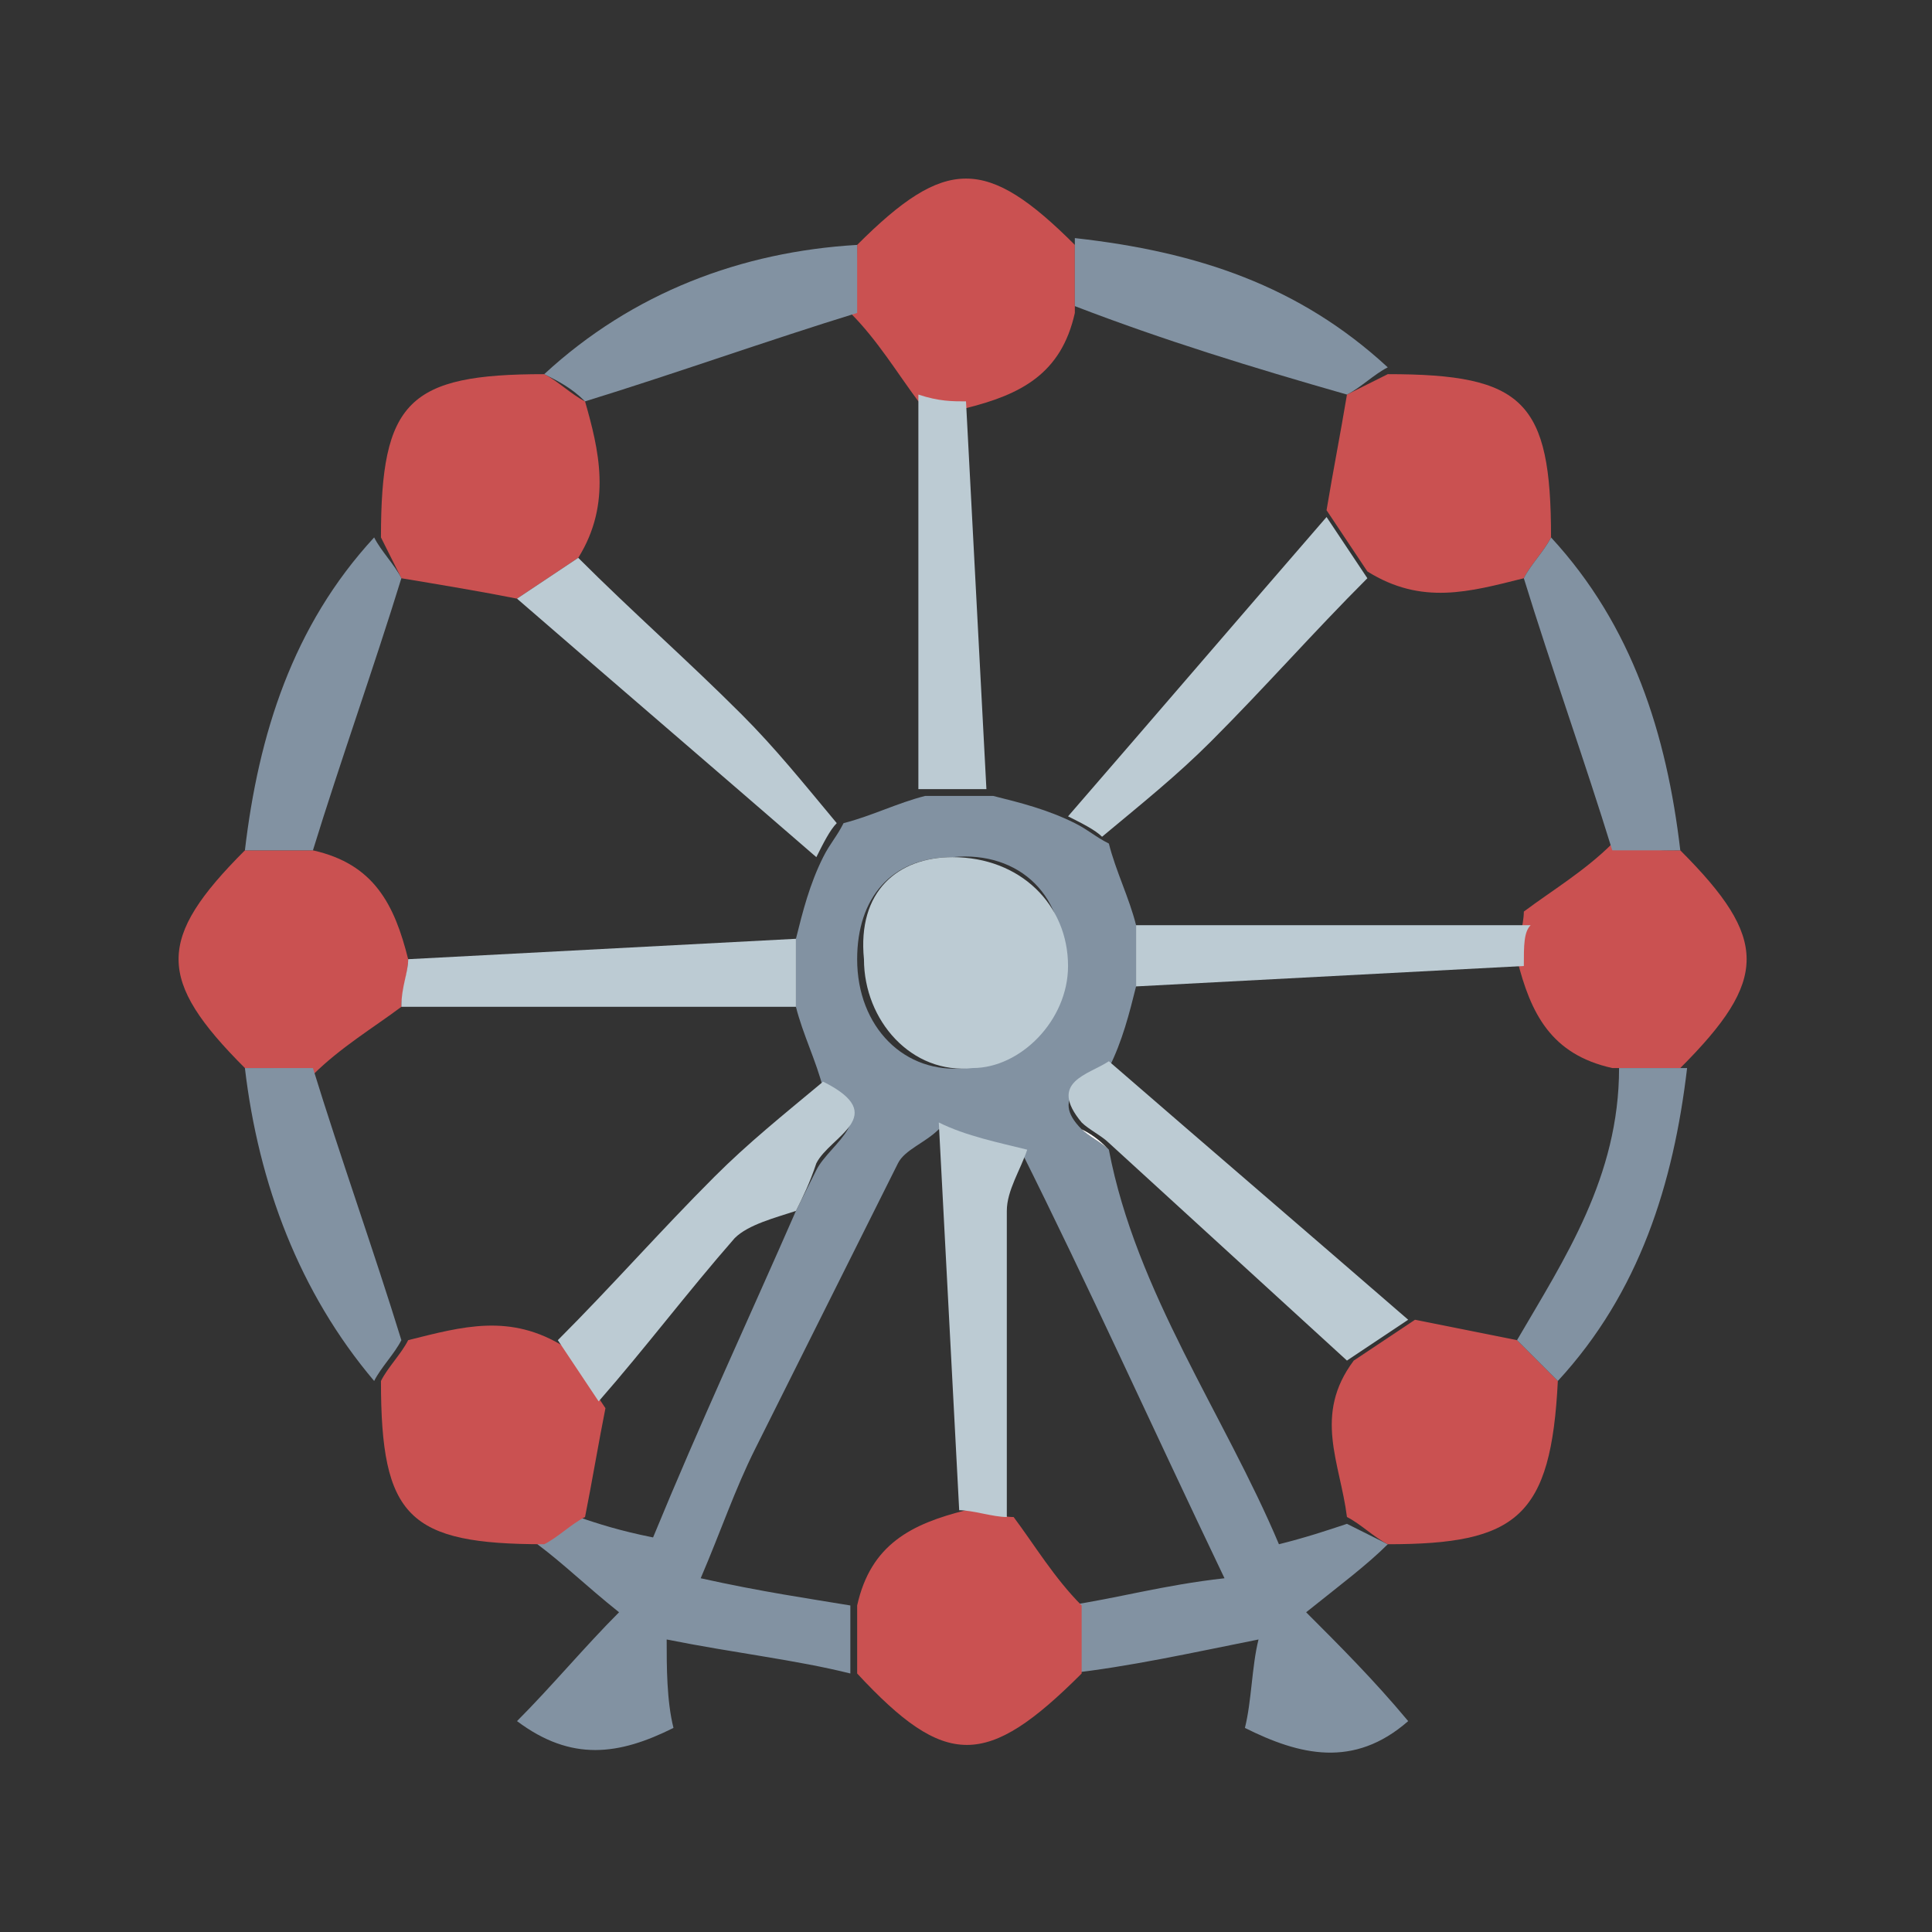 <?xml version="1.0" encoding="utf-8"?>
<!-- Generator: Adobe Illustrator 21.0.0, SVG Export Plug-In . SVG Version: 6.00 Build 0)  -->
<svg version="1.1" id="Layer_1" xmlns="http://www.w3.org/2000/svg" xmlns:xlink="http://www.w3.org/1999/xlink" x="0px" y="0px"
	 viewBox="0 0 28.4 28.4" style="enable-background:new 0 0 28.4 28.4;" xml:space="preserve">
<rect x="0" y="0" width="28.4" height="28.4" fill="#333333" stroke="none"/>
<style type="text/css">
	.st0{fill:#8292A2;}
	.st1{fill:#CA5151;}
	.st2{fill:#BCCBD3;}
	.st3{fill:#FDFDFD;}
</style>
<g>
	<path class="st0" d="M20.4,22.7c-0.3,0.3-0.7,0.6-1.2,1c0.5,0.5,1,1,1.5,1.6c-0.8,0.7-1.6,0.5-2.4,0.1c0.1-0.4,0.1-0.9,0.2-1.3
		c-1,0.2-1.9,0.4-2.8,0.5c0-0.3,0-0.6,0-1c0.7-0.1,1.4-0.3,2.3-0.4c-1.1-2.3-2-4.3-3-6.3c-0.4-0.1-0.8-0.2-1.2-0.3
		c-0.2,0.2-0.5,0.3-0.6,0.5c-0.7,1.4-1.4,2.8-2.1,4.2c-0.3,0.6-0.5,1.2-0.8,1.9c0.9,0.2,1.6,0.3,2.2,0.4c0,0.3,0,0.6,0,1
		c-0.8-0.2-1.7-0.3-2.7-0.5c0,0.4,0,0.9,0.1,1.3c-0.8,0.4-1.5,0.5-2.3-0.1c0.5-0.5,1-1.1,1.5-1.6c-0.5-0.4-0.8-0.7-1.2-1
		c0.2-0.1,0.4-0.3,0.6-0.4c0.3,0.1,0.6,0.2,1.1,0.3c0.7-1.7,1.4-3.2,2.1-4.8c0,0,0,0,0,0c0.1-0.2,0.2-0.4,0.3-0.6
		c0.2-0.4,1-0.8,0.1-1.2c-0.1-0.4-0.3-0.8-0.4-1.2c0-0.3,0-0.6,0-1c0.1-0.4,0.2-0.8,0.4-1.2c0.1-0.2,0.2-0.3,0.3-0.5
		c0.4-0.1,0.8-0.3,1.2-0.4c0.3,0,0.6,0,1,0c0.4,0.1,0.8,0.2,1.2,0.4c0.2,0.1,0.3,0.2,0.5,0.3c0.1,0.4,0.3,0.8,0.4,1.2
		c0,0.3,0,0.6,0,0.9c-0.1,0.4-0.2,0.8-0.4,1.2c-0.3,0.2-0.9,0.4-0.4,0.9c0.1,0.1,0.3,0.2,0.4,0.3l0,0c0.4,2.1,1.7,3.9,2.5,5.8
		c0.4-0.1,0.7-0.2,1-0.3C20,22.5,20.2,22.6,20.4,22.7z M14,12.6c-0.9,0-1.4,0.6-1.4,1.5c0,1,0.7,1.7,1.6,1.6
		c0.8-0.1,1.4-0.7,1.4-1.5C15.7,13.2,15,12.5,14,12.6z"/>
	<path class="st1" d="M5.6,7.9c0-2,0.4-2.4,2.4-2.4c0.2,0.1,0.4,0.3,0.6,0.4C8.8,6.6,9,7.4,8.5,8.2C8.2,8.4,7.9,8.6,7.6,8.8
		C7.1,8.7,6.5,8.6,5.9,8.5C5.8,8.3,5.7,8.1,5.6,7.9z"/>
	<path class="st1" d="M20.4,5.5c2,0,2.4,0.4,2.4,2.4c-0.1,0.2-0.3,0.4-0.4,0.6c-0.8,0.2-1.5,0.4-2.3-0.1c-0.2-0.3-0.4-0.6-0.6-0.9
		c0.1-0.6,0.2-1.1,0.3-1.7C20,5.7,20.2,5.6,20.4,5.5z"/>
	<path class="st1" d="M8.6,22.3c-0.2,0.1-0.4,0.3-0.6,0.4c-2,0-2.4-0.4-2.4-2.4c0.1-0.2,0.3-0.4,0.4-0.6c0.8-0.2,1.5-0.4,2.3,0.1
		c0.2,0.3,0.4,0.6,0.6,0.9C8.8,21.2,8.7,21.8,8.6,22.3z"/>
	<path class="st1" d="M20.4,22.7c-0.2-0.1-0.4-0.3-0.6-0.4c-0.1-0.8-0.5-1.5,0.1-2.3c0.3-0.2,0.6-0.4,0.9-0.6c0.5,0.1,1,0.2,1.5,0.3
		c0.2,0.2,0.4,0.4,0.6,0.6C22.8,22.3,22.3,22.7,20.4,22.7z"/>
	<path class="st1" d="M12.6,3.6c1.3-1.3,1.9-1.3,3.2,0c0,0.3,0,0.6,0,1c-0.2,0.9-0.8,1.2-1.6,1.4c-0.2,0-0.5-0.1-0.7-0.1
		c-0.3-0.4-0.6-0.9-1-1.3C12.6,4.2,12.6,3.9,12.6,3.6z"/>
	<path class="st1" d="M12.6,24.6c0-0.3,0-0.6,0-1c0.2-0.9,0.8-1.2,1.6-1.4c0.2,0,0.5,0.1,0.7,0.1c0.3,0.4,0.6,0.9,1,1.3
		c0,0.3,0,0.6,0,1C14.5,26,13.9,26,12.6,24.6z"/>
	<path class="st1" d="M24.7,12.5c1.3,1.3,1.3,1.9,0,3.2c-0.3,0-0.6,0-1,0c-0.9-0.2-1.2-0.8-1.4-1.6c0-0.2,0.1-0.5,0.1-0.7
		c0.4-0.3,0.9-0.6,1.3-1C24.1,12.5,24.4,12.5,24.7,12.5z"/>
	<path class="st1" d="M3.6,15.7c-1.3-1.3-1.3-1.9,0-3.2c0.3,0,0.6,0,1,0c0.9,0.2,1.2,0.8,1.4,1.6c0,0.2-0.1,0.5-0.1,0.7
		c-0.4,0.3-0.9,0.6-1.3,1C4.3,15.7,4,15.7,3.6,15.7z"/>
	<path class="st0" d="M23.8,15.7c0.3,0,0.6,0,1,0c-0.2,1.7-0.7,3.3-1.9,4.6c-0.2-0.2-0.4-0.4-0.6-0.6C23,18.5,23.8,17.3,23.8,15.7z"
		/>
	<path class="st0" d="M12.6,3.6c0,0.3,0,0.6,0,1c-1.3,0.4-2.7,0.9-4,1.3C8.4,5.7,8.2,5.6,8,5.5C9.3,4.3,10.9,3.7,12.6,3.6z"/>
	<path class="st0" d="M15.8,4.5c0-0.3,0-0.6,0-1c1.8,0.2,3.3,0.7,4.6,1.9c-0.2,0.1-0.4,0.3-0.6,0.4C18.4,5.4,17.1,5,15.8,4.5z"/>
	<path class="st0" d="M4.6,12.5c-0.3,0-0.6,0-1,0c0.2-1.7,0.7-3.3,1.9-4.6c0.1,0.2,0.3,0.4,0.4,0.6C5.5,9.8,5,11.2,4.6,12.5z"/>
	<path class="st0" d="M24.7,12.5c-0.3,0-0.6,0-1,0c-0.4-1.3-0.9-2.7-1.3-4c0.1-0.2,0.3-0.4,0.4-0.6C24,9.2,24.5,10.8,24.7,12.5z"/>
	<path class="st0" d="M3.6,15.7c0.3,0,0.6,0,1,0c0.4,1.3,0.9,2.7,1.3,4c-0.1,0.2-0.3,0.4-0.4,0.6C4.4,19,3.8,17.4,3.6,15.7z"/>
	<path class="st2" d="M14,12.6c1,0,1.7,0.7,1.7,1.6c0,0.8-0.7,1.5-1.4,1.5c-0.9,0.1-1.6-0.7-1.6-1.6C12.6,13.1,13.2,12.6,14,12.6z"
		/>
	<path class="st2" d="M22.4,14.2c-1.9,0.1-3.8,0.2-5.7,0.3c0-0.3,0-0.6,0-0.9c1.9,0,3.9,0,5.8,0C22.4,13.7,22.4,13.9,22.4,14.2z"/>
	<path class="st2" d="M11.7,17.8c-0.3,0.1-0.7,0.2-0.9,0.4c-0.7,0.8-1.3,1.6-2,2.4c-0.2-0.3-0.4-0.6-0.6-0.9
		c0.8-0.8,1.5-1.6,2.3-2.4c0.5-0.5,1-0.9,1.6-1.4c1,0.5,0.1,0.8-0.1,1.2C11.9,17.4,11.8,17.6,11.7,17.8L11.7,17.8z"/>
	<path class="st2" d="M14.2,5.9c0.1,1.9,0.2,3.8,0.3,5.7c-0.3,0-0.6,0-1,0c0-1.9,0-3.9,0-5.8C13.8,5.9,14,5.9,14.2,5.9z"/>
	<path class="st2" d="M6,14.1c1.9-0.1,3.8-0.2,5.7-0.3c0,0.3,0,0.6,0,1c-1.9,0-3.9,0-5.8,0C5.9,14.5,6,14.3,6,14.1z"/>
	<path class="st2" d="M19.8,20c-1.2-1.1-2.3-2.1-3.5-3.2l0,0c-0.1-0.1-0.3-0.2-0.4-0.3c-0.5-0.6,0.1-0.7,0.4-0.9
		c1.5,1.3,2.9,2.5,4.4,3.8C20.4,19.6,20.1,19.8,19.8,20z"/>
	<path class="st2" d="M15.7,12c1.3-1.5,2.5-2.9,3.8-4.4c0.2,0.3,0.4,0.6,0.6,0.9c-0.8,0.8-1.5,1.6-2.3,2.4c-0.5,0.5-1,0.9-1.6,1.4
		C16.1,12.2,15.9,12.1,15.7,12z"/>
	<path class="st2" d="M15.1,16.9c-0.1,0.3-0.3,0.6-0.3,0.9c0,1.5,0,3,0,4.5c-0.2,0-0.5-0.1-0.7-0.1c-0.1-1.9-0.2-3.8-0.3-5.7
		C14.2,16.7,14.7,16.8,15.1,16.9z"/>
	<path class="st2" d="M12,12.6c-1.5-1.3-2.9-2.5-4.4-3.8c0.3-0.2,0.6-0.4,0.9-0.6c0.8,0.8,1.6,1.5,2.4,2.3c0.5,0.5,0.9,1,1.4,1.6
		C12.2,12.2,12.1,12.4,12,12.6z"/>
	<path class="st3" d="M11.7,17.8c0.1-0.2,0.2-0.4,0.3-0.6C11.9,17.4,11.8,17.6,11.7,17.8z"/>
	<path class="st3" d="M15.9,16.6c0.1,0.1,0.3,0.2,0.4,0.3C16.2,16.8,16.1,16.7,15.9,16.6z"/>
</g>
</svg>

